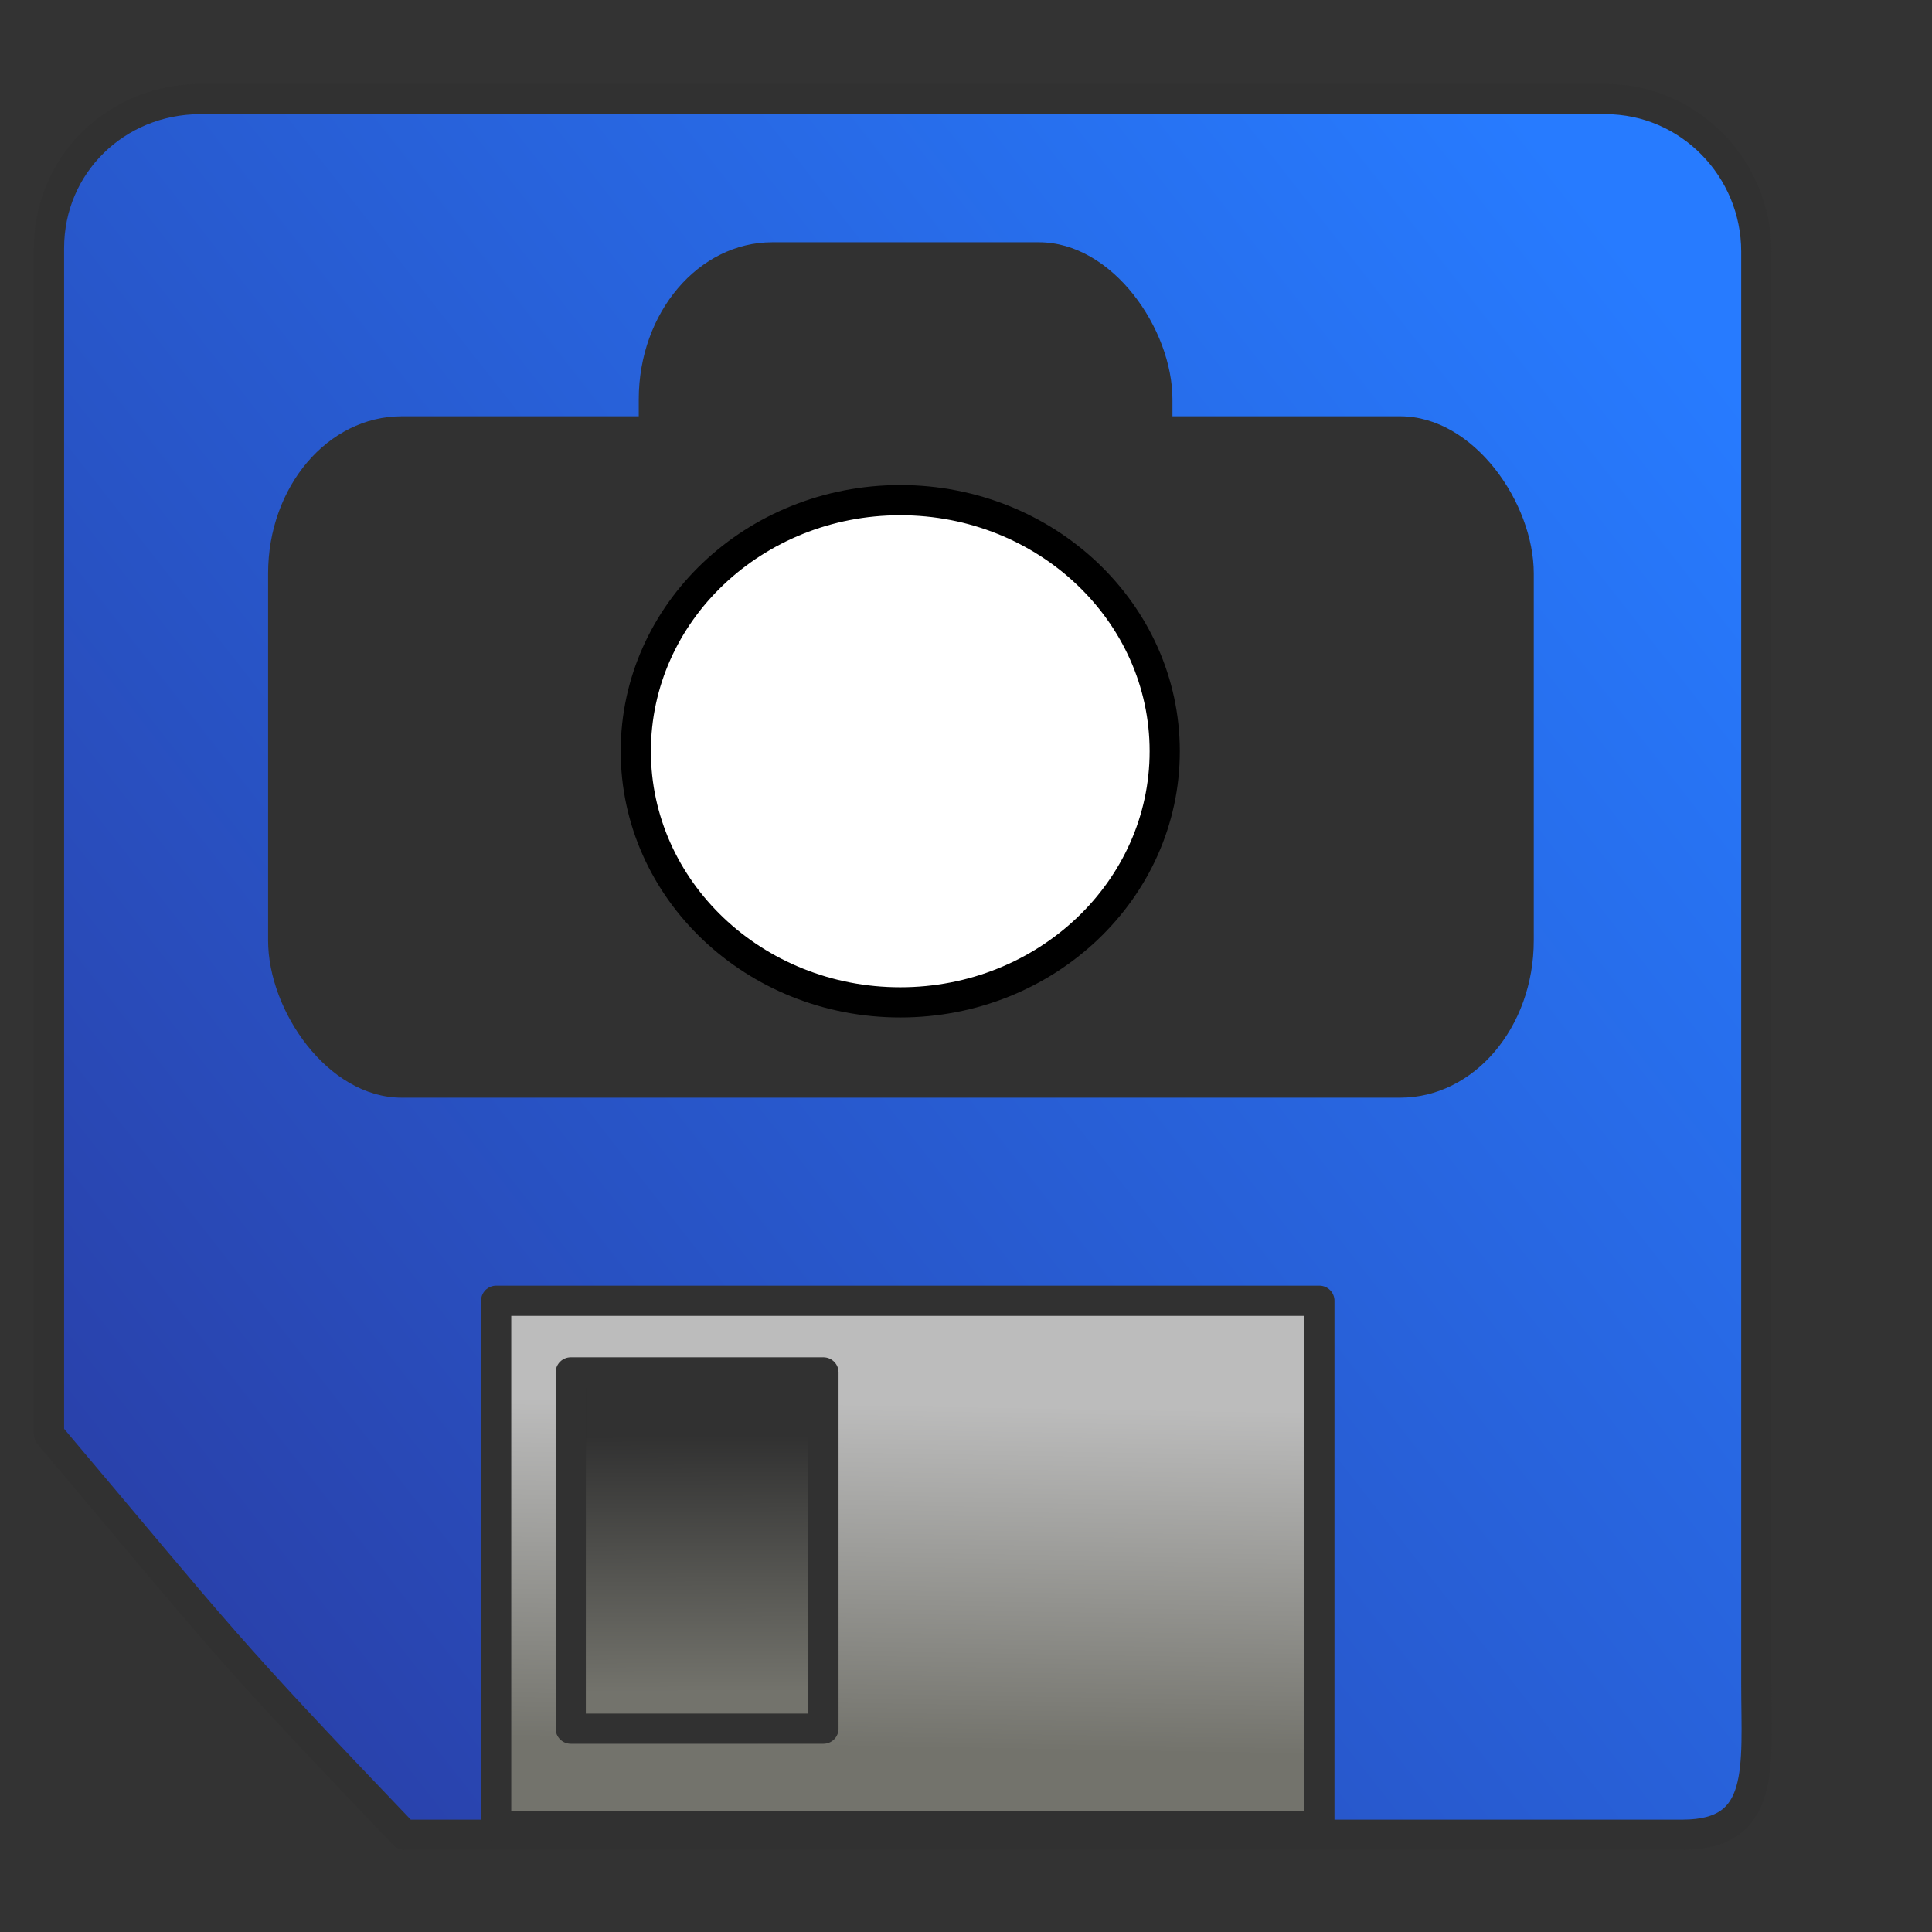 <?xml version="1.0" encoding="UTF-8" standalone="no"?>
<!-- Created with Inkscape (http://www.inkscape.org/) -->

<svg
   xmlns:dc="http://purl.org/dc/elements/1.1/"
   xmlns:cc="http://creativecommons.org/ns#"
   xmlns:rdf="http://www.w3.org/1999/02/22-rdf-syntax-ns#"
   xmlns:svg="http://www.w3.org/2000/svg"
   xmlns="http://www.w3.org/2000/svg"
   xmlns:xlink="http://www.w3.org/1999/xlink"
   xmlns:sodipodi="http://sodipodi.sourceforge.net/DTD/sodipodi-0.dtd"
   xmlns:inkscape="http://www.inkscape.org/namespaces/inkscape"
   width="512"
   height="512"
   viewBox="0 0 512 512"
   id="svg2"
   version="1.1"
   inkscape:version="0.91 r13725"
   sodipodi:docname="save-snapshot.svg">
  <rect x="0" y="0" width="512" height="512" fill="#333333" stroke="none"/>
  <defs
     id="defs4">
    <linearGradient
       id="linearGradient4750"
       inkscape:collect="always">
      <stop
         id="stop4752"
         offset="0"
         style="stop-color:#73736c;stop-opacity:1" />
      <stop
         id="stop4754"
         offset="1"
         style="stop-color:#313131;stop-opacity:1" />
    </linearGradient>
    <linearGradient
       inkscape:collect="always"
       id="linearGradient4278">
      <stop
         style="stop-color:#73736c;stop-opacity:1"
         offset="0"
         id="stop4280" />
      <stop
         style="stop-color:#bcbcbc;stop-opacity:1"
         offset="1"
         id="stop4282" />
    </linearGradient>
    <inkscape:perspective
       sodipodi:type="inkscape:persp3d"
       inkscape:vp_x="0 : 256 : 1"
       inkscape:vp_y="0 : 1000 : 0"
       inkscape:vp_z="512.00001 : 256 : 1"
       inkscape:persp3d-origin="256 : 170.66667 : 1"
       id="perspective4175" />
    <linearGradient
       inkscape:collect="always"
       id="linearGradient4138">
      <stop
         style="stop-color:#2942ac;stop-opacity:1"
         offset="0"
         id="stop4140" />
      <stop
         style="stop-color:#277bff;stop-opacity:1"
         offset="1"
         id="stop4142" />
    </linearGradient>
    <linearGradient
       inkscape:collect="always"
       xlink:href="#linearGradient4138"
       id="linearGradient4144"
       x1="53.457"
       y1="967.628"
       x2="459.745"
       y2="649.475"
       gradientUnits="userSpaceOnUse"
       gradientTransform="translate(-6.196,-14.588)" />
    <linearGradient
       inkscape:collect="always"
       xlink:href="#linearGradient4278"
       id="linearGradient4284"
       x1="255.597"
       y1="1003.863"
       x2="257.175"
       y2="912.55"
       gradientUnits="userSpaceOnUse"
       gradientTransform="translate(-11.63,0)" />
    <linearGradient
       inkscape:collect="always"
       xlink:href="#linearGradient4750"
       id="linearGradient4284-3"
       x1="184.028"
       y1="1036.069"
       x2="183.817"
       y2="968.015"
       gradientUnits="userSpaceOnUse"
       gradientTransform="translate(4.555,-47.217)" />
  </defs>
  <sodipodi:namedview
     id="base"
     pagecolor="#ffffff"
     bordercolor="#666666"
     borderopacity="1.0"
     inkscape:pageopacity="0.0"
     inkscape:pageshadow="2"
     inkscape:zoom="0.89249404"
     inkscape:cx="160.17203"
     inkscape:cy="175.81129"
     inkscape:document-units="px"
     inkscape:current-layer="layer1"
     showgrid="false"
     units="px"
     inkscape:window-width="1333"
     inkscape:window-height="826"
     inkscape:window-x="-8"
     inkscape:window-y="-8"
     inkscape:window-maximized="1" />
  <g
     inkscape:label="Calque 1"
     inkscape:groupmode="layer"
     id="layer1"
     transform="translate(0,-540.362)">
    <path
       style="fill:url(#linearGradient4144);fill-opacity:1;stroke:#313131;stroke-width:8;stroke-linecap:square;stroke-linejoin:round;stroke-miterlimit:4;stroke-dasharray:none;stroke-dashoffset:0;stroke-opacity:1"
       d="m 52.958,566.616 153.481,0 22.383,0 196.647,0 c 22.143,0 39.969,18.301 39.969,40.444 l 0,379.554 c 0,22.143 2.631,39.969 -19.512,39.969 l -338.786,0 C 58.283,975.524 59.579,975.688 12.989,920.481 l 0,-314.371 c 0,-22.143 17.826,-39.425 39.969,-39.494 z"
       id="rect4136"
       inkscape:connector-curvature="0"
       sodipodi:nodetypes="sccssssccss" />
    <rect
       style="fill:url(#linearGradient4284);fill-opacity:1;stroke:#313131;stroke-width:8;stroke-linecap:square;stroke-linejoin:round;stroke-miterlimit:4;stroke-dasharray:none;stroke-dashoffset:0;stroke-opacity:1"
       id="rect4171-7-0-8"
       width="218.164"
       height="139.15"
       x="131.486"
       y="885.077"
       ry="0" />
    <rect
       style="fill:url(#linearGradient4284-3);fill-opacity:1;stroke:#313131;stroke-width:8;stroke-linecap:square;stroke-linejoin:round;stroke-miterlimit:4;stroke-dasharray:none;stroke-dashoffset:0;stroke-opacity:1"
       id="rect4171-7-0-8-8"
       width="66.975"
       height="94.419"
       x="151.249"
       y="904.062"
       ry="0" />
    <rect
       style="fill:#313131;fill-opacity:1;stroke:none;stroke-width:5;stroke-linecap:square;stroke-linejoin:round;stroke-miterlimit:4;stroke-dasharray:none;stroke-dashoffset:0;stroke-opacity:1"
       id="rect4756-8-0"
       width="335.414"
       height="180.575"
       x="71.049"
       y="650.682"
       ry="41.647"
       rx="35.397" />
    <rect
       style="fill:#313131;fill-opacity:1;stroke:none;stroke-width:5;stroke-linecap:square;stroke-linejoin:round;stroke-miterlimit:4;stroke-dasharray:none;stroke-dashoffset:0;stroke-opacity:1"
       id="rect4756-8-0-0"
       width="141.438"
       height="118.276"
       x="169.274"
       y="604.563"
       ry="41.647"
       rx="35.397" />
    <ellipse
       style="fill:#ffffff;fill-opacity:1;stroke:#000000;stroke-width:8;stroke-linecap:square;stroke-linejoin:round;stroke-miterlimit:4;stroke-dasharray:none;stroke-dashoffset:0;stroke-opacity:1"
       id="path7782"
       cx="238.577"
       cy="739.451"
       rx="70.086"
       ry="66.547" />
  </g>
</svg>
